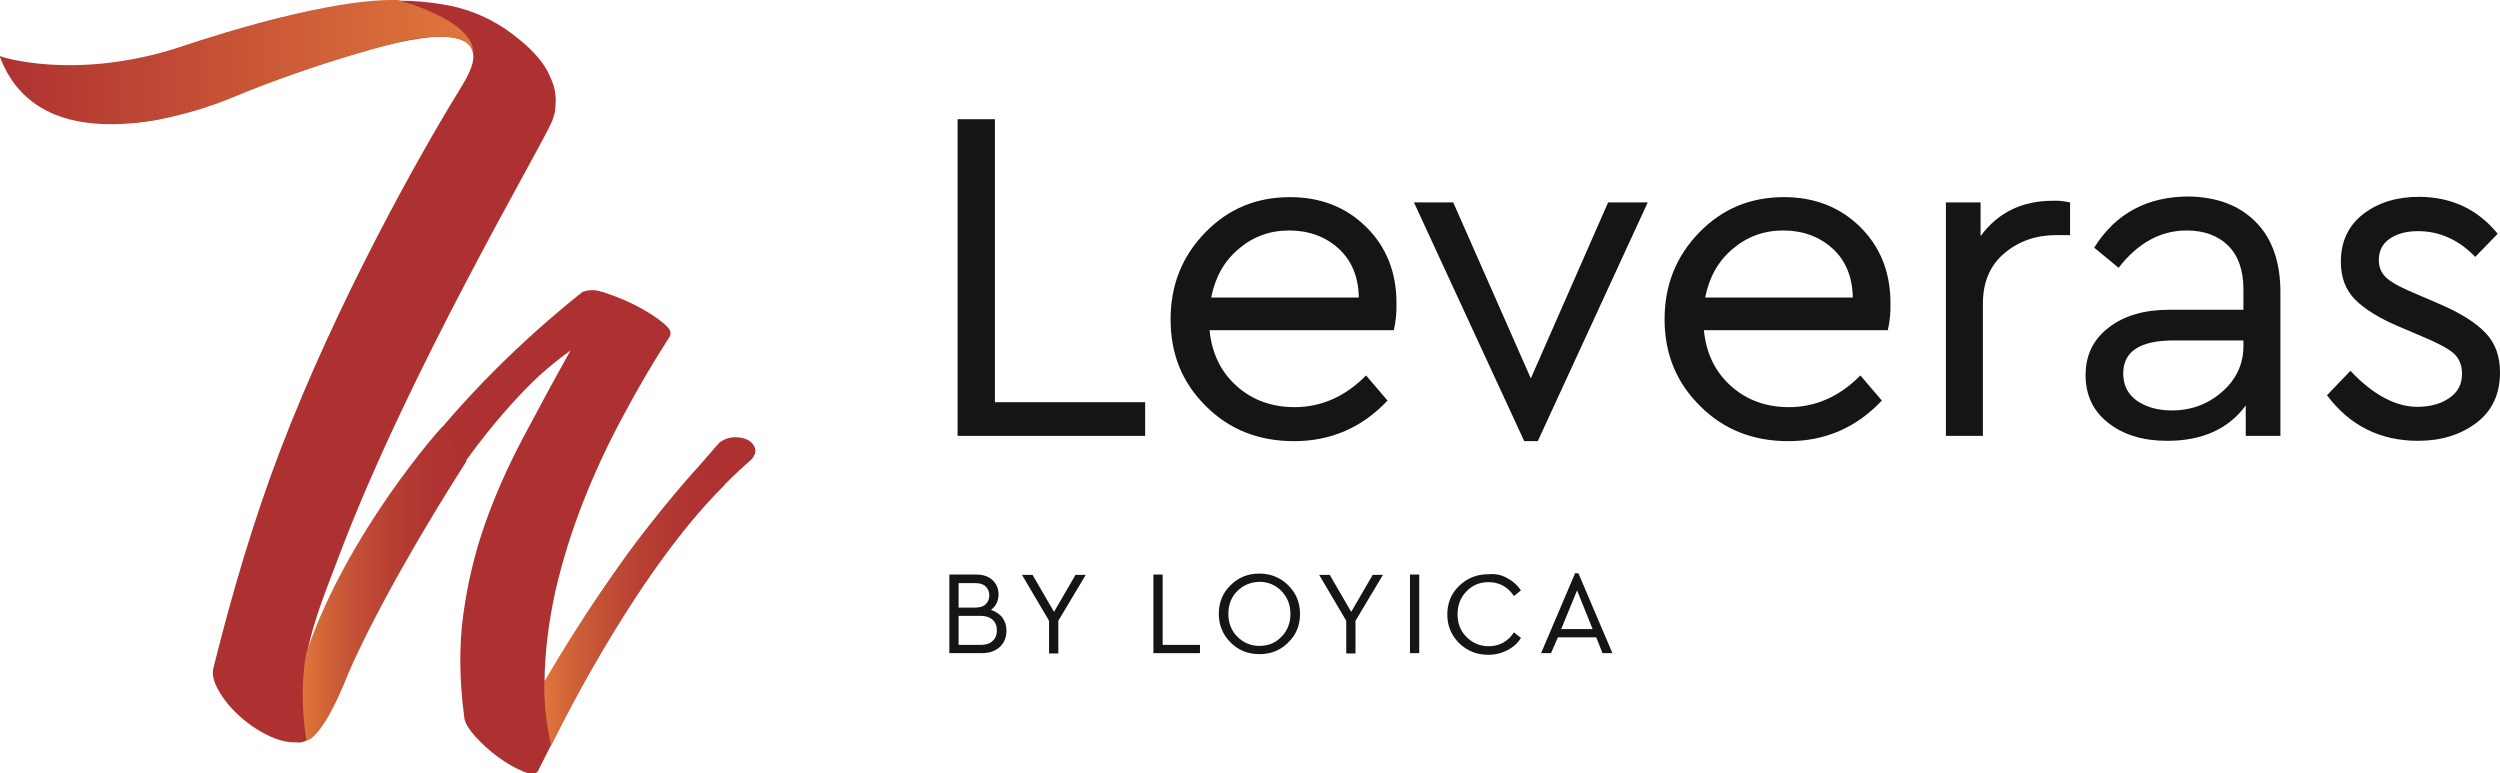 <?xml version="1.0" encoding="utf-8"?>
<!-- Generator: Adobe Illustrator 19.0.0, SVG Export Plug-In . SVG Version: 6.00 Build 0)  -->
<svg version="1.1" id="Layer_1" xmlns="http://www.w3.org/2000/svg" xmlns:xlink="http://www.w3.org/1999/xlink" x="0px" y="0px"
	 viewBox="0 0 757.1 234.2" style="enable-background:new 0 0 757.1 234.2;" xml:space="preserve">
<style type="text/css">
	.st0{fill:#AE3131;}
	.st1{fill:url(#SVGID_1_);}
	.st2{fill:url(#SVGID_2_);}
	.st3{fill:url(#SVGID_3_);}
	.st4{fill:#151515;}
</style>
<g>
	<g>
		<path class="st0" d="M228.6,135.6c-0.4-1-1.1-1.9-2.2-2.4c-1.1-0.6-2.5-0.8-4.1-0.8c-1.6,0.1-3.1,0.6-4.5,1.7
			c-9.4,10.8-18.6,21.1-27.7,33.6c-9.1,12.5-17.5,26.3-25.2,38.7c0.1-9.1,1.3-18.3,3.3-27.4c2.1-9.1,4.9-18.1,8.4-27
			c3.5-8.9,7.5-17.5,12.1-26c4.5-8.5,9.3-16.6,14.2-24.2c0.3-0.9,0.3-1.7-0.9-2.9l0,0c0,0,0,0,0,0c-0.2-0.2-0.4-0.4-0.7-0.7
			c0,0,0,0,0,0c-2.1-1.8-8.1-6.4-18.9-9.8c-0.2-0.1-0.3-0.1-0.5-0.1c-0.1,0-0.2,0-0.2-0.1l0,0c-1.9-0.5-3.6-0.4-5.3,0.2
			c-19.3,15.4-36.1,32.3-50.3,50.6c-14.2,18.4-25.3,37.9-33.1,58.7c1.9-9.6,5.8-19.2,9.5-28.9c21.1-56.1,60.8-123.1,64.7-132.1
			c0.6-2,1-2.2,1.1-6.2c0-2.2-0.4-4.3-1.4-6.6c-0.9-2.2-2.3-4.7-4.5-7.1c-2.2-2.5-5.2-5.1-9.3-8c-5.7-3.8-11.9-6.3-18.6-7.4
			c-4.5-0.8-9.2-1.2-13.9-1.2c-2.4,0-4.8,0.1-7.3,0.3c-7.4,0.6-14.8,1.8-22.3,3.6C83.2,5.7,76,7.7,69.1,9.8
			c-6.9,2.1-13.4,4.1-19.4,6.1c-6,2-11.2,3.3-15.5,4.1c-6,1-11.6,1.5-17.1,1.4C11.6,21.2,6,19.8,0,17c0.4,0.3,1.2,1.1,2.3,2.6
			c1.1,1.5,2.6,3.2,4.6,5.2c1.9,2,4.3,3.9,7.1,6c2.8,2,6.2,3.6,10.2,4.8c3.9,1.2,8.6,1.7,13.8,1.7c5.3-0.1,11.3-1.1,18-3.2
			c2.2-0.7,5.4-1.8,9.6-3.3c4.2-1.6,8.9-3.3,14.1-5.2c5.2-1.9,10.7-3.8,16.5-5.8c5.8-2,11.4-3.6,16.7-5.1c5.4-1.4,10.3-2.5,14.8-3.1
			c4.5-0.7,8.2-0.6,10.9,0.1c2.8,0.7,4.3,2.2,4.7,4.6c0.4,2.3-0.9,5.7-3.7,10.2c-12.5,20.2-37.7,65.1-54.9,110.3
			c-8.1,21.3-14.5,43.2-20,65.2c-0.6,2-0.1,4.3,1.5,7.1c1.6,2.8,3.7,5.4,6.5,7.9c2.8,2.5,5.8,4.5,9.3,6.1c2.7,1.2,5.3,1.8,7.7,1.7
			l0,0c2.7,0.5,5.2-1.7,7.3-4.5c1-1.3,1.9-2.7,2.7-4.3c0.7-1.4,1.3-2.9,1.9-4.4c0-0.1,0-0.1,0-0.1c5.6-13,11.1-24.5,16.5-34.7
			c3.9-6.2,7.6-12.3,11.1-18.4c3.8-6.5,7.7-12.8,11.9-18.9c9-12.4,16.8-20.7,22.4-25.9c2.9-2.6,6-5.1,9.3-7.5
			c-5.1,9.1-9.9,18-14.4,26.5c-4.5,8.5-8.4,17.2-11.5,26c-3.1,8.8-5.3,18-6.6,27.5c-1.3,9.5-1.2,19.9,0.3,31.1
			c0.1,1.6,1.3,3.5,3.3,5.8c2.1,2.3,4.4,4.4,7,6.3c2.6,1.9,5.1,3.3,7.5,4.3c2.4,1,3.9,0.9,4.5-0.1c3.9-7.8,8.1-16,12.6-24.4
			c4.5-8.5,9.4-16.8,14.7-25c5.3-8.2,11-16.2,17.2-23.9c6.2-7.7,12.9-14.7,20.2-21.1C228.7,137.8,229,136.7,228.6,135.6z"/>
		<linearGradient id="SVGID_1_" gradientUnits="userSpaceOnUse" x1="2.575979e-005" y1="18.826" x2="143.417" y2="18.826">
			<stop  offset="0" style="stop-color:#AE3131"/>
			<stop  offset="1" style="stop-color:#E0773B"/>
		</linearGradient>
		<path class="st1" d="M120.3,0c0,0,23.2,5.8,23.1,16.2c0,0,0-8.4-21.5-3.7c0,0-24.9,5.9-51.9,17.2c0,0-56.4,24.5-70.1-12.7
			c0,0,21.8,7.6,53.9-2.5C53.9,14.5,96.4-0.5,120.3,0z"/>
		<linearGradient id="SVGID_2_" gradientUnits="userSpaceOnUse" x1="91.668" y1="176.708" x2="141.19" y2="176.708">
			<stop  offset="0" style="stop-color:#E0773B"/>
			<stop  offset="8.844864e-002" style="stop-color:#D56A39"/>
			<stop  offset="0.308" style="stop-color:#C35236"/>
			<stop  offset="0.532" style="stop-color:#B74033"/>
			<stop  offset="0.761" style="stop-color:#B03531"/>
			<stop  offset="1" style="stop-color:#AE3131"/>
		</linearGradient>
		<path class="st2" d="M92.8,197.6c0,0-2.5,10.8,0,26.7c0,0,4.6,0,12.5-19.9c0,0,9.1-22.6,36-64.8l-7.3-10.4
			C133.9,129.1,105.3,160.9,92.8,197.6z"/>
		<linearGradient id="SVGID_3_" gradientUnits="userSpaceOnUse" x1="164.805" y1="184.148" x2="219.401" y2="184.148">
			<stop  offset="0" style="stop-color:#E0773B"/>
			<stop  offset="8.844864e-002" style="stop-color:#D56A39"/>
			<stop  offset="0.308" style="stop-color:#C35236"/>
			<stop  offset="0.532" style="stop-color:#B74033"/>
			<stop  offset="0.761" style="stop-color:#B03531"/>
			<stop  offset="1" style="stop-color:#AE3131"/>
		</linearGradient>
		<path class="st3" d="M164.9,206.4c0,0-0.6,7.7,2,19.4c0,0,25-51.9,52.5-78.9l-8.9-4.4C210.5,142.5,187.1,167.8,164.9,206.4z"/>
	</g>
	<g>
		<g>
			<path class="st4" d="M301.3,121.8h45.5V132h-56.8V36.1h11.3V121.8z"/>
			<path class="st4" d="M422.1,100h-55.8c0.7,7,3.4,12.6,8.2,16.9c4.8,4.3,10.7,6.4,17.6,6.4c8,0,15.3-3.2,21.6-9.6l6.5,7.6
				c-7.7,8.2-17.2,12.3-28.3,12.3c-10.7,0-19.6-3.5-26.7-10.6c-7.2-7.1-10.7-15.8-10.7-26.3c0-10.4,3.5-19.1,10.5-26.3
				c7-7.2,15.5-10.7,25.7-10.7c9.2,0,16.9,3,23,9s9.2,13.7,9.2,23C423,94.6,422.7,97.4,422.1,100z M375.1,75.4
				c-4.4,3.7-7.1,8.6-8.3,14.7h44.7c-0.1-6.3-2.2-11.3-6.2-14.9c-4-3.6-9-5.4-14.9-5.4S379.4,71.7,375.1,75.4z"/>
			<path class="st4" d="M499,61.3l-33.3,72.3h-4.1l-33.4-72.3h11.9l23.5,53.3L487,61.3H499z"/>
			<path class="st4" d="M571.7,100H516c0.7,7,3.4,12.6,8.2,16.9c4.8,4.3,10.7,6.4,17.6,6.4c8,0,15.3-3.2,21.6-9.6l6.5,7.6
				c-7.7,8.2-17.2,12.3-28.3,12.3c-10.7,0-19.6-3.5-26.7-10.6c-7.2-7.1-10.8-15.8-10.8-26.3c0-10.4,3.5-19.1,10.5-26.3
				c7-7.2,15.5-10.7,25.7-10.7c9.2,0,16.9,3,23,9s9.2,13.7,9.2,23C572.6,94.6,572.3,97.4,571.7,100z M524.7,75.4
				c-4.4,3.7-7.1,8.6-8.3,14.7h44.7c-0.1-6.3-2.2-11.3-6.2-14.9c-4-3.6-9-5.4-14.9-5.4C534.2,69.8,529,71.7,524.7,75.4z"/>
			<path class="st4" d="M626.9,61.3v9.9h-4.2c-6.1,0-11.3,1.8-15.7,5.5c-4.4,3.7-6.5,8.8-6.5,15.3V132h-11.2V61.3h10.5v10.2
				c5.3-7.2,12.6-10.7,21.9-10.7C623.3,60.7,625,60.9,626.9,61.3z"/>
			<path class="st4" d="M683,67.1c5,4.9,7.6,12.1,7.6,21.4V132h-10.5v-9.2c-5.3,7.2-13.3,10.7-23.8,10.7c-7.3,0-13.2-1.8-17.8-5.4
				c-4.6-3.6-6.9-8.4-6.9-14.5c0-6,2.3-10.8,7-14.4c4.6-3.6,10.8-5.4,18.4-5.4h22.4v-6.1c0-5.8-1.5-10.2-4.6-13.3
				c-3.1-3-7.2-4.6-12.6-4.6c-7.9,0-14.8,3.8-20.6,11.3l-7.4-6.1c6.5-10.4,16.1-15.5,28.8-15.5C671.3,59.7,678,62.1,683,67.1z
				 M673,118.6c4.3-3.8,6.4-8.4,6.4-13.8v-1.7h-21.1c-10.2,0-15.3,3.3-15.3,10c0,3.6,1.4,6.3,4.2,8.3c2.8,1.9,6.3,2.9,10.5,2.9
				C663.6,124.3,668.7,122.4,673,118.6z"/>
			<path class="st4" d="M756.4,70.8l-6.8,7c-5-5.2-10.8-7.8-17.4-7.8c-3.5,0-6.3,0.8-8.5,2.3c-2.2,1.5-3.3,3.7-3.3,6.5
				c0,2.3,0.9,4.2,2.6,5.6c1.7,1.4,4.7,3,8.9,4.7l6.5,2.8c6.6,2.8,11.4,5.8,14.3,8.9c3,3.1,4.4,7.1,4.4,12c0,6.6-2.4,11.7-7.2,15.3
				c-4.8,3.6-10.7,5.4-17.6,5.4c-11.5,0-20.7-4.6-27.6-13.8l7.1-7.4c6.9,7.3,13.7,10.9,20.3,10.9c3.9,0,7.1-0.9,9.7-2.7
				c2.6-1.8,3.8-4.2,3.8-7.3c0-2.8-1-5-2.9-6.5c-1.9-1.5-5.1-3.1-9.4-4.9l-6.8-2.9c-5.9-2.5-10.3-5.2-13.2-8.1
				c-2.9-2.9-4.4-6.7-4.4-11.5c0-6.2,2.3-11,6.8-14.5c4.6-3.5,10.2-5.2,17-5.2C742.5,59.7,750.4,63.4,756.4,70.8z"/>
		</g>
	</g>
	<g>
		<g>
			<path class="st4" d="M303.6,187.1c0.8,1.1,1.2,2.4,1.2,3.9c0,2-0.7,3.7-2,4.9c-1.4,1.3-3.2,1.9-5.5,1.9h-9.8v-23.8h8.2
				c2.1,0,3.7,0.6,4.9,1.7s1.8,2.6,1.8,4.3c0,2-0.8,3.6-2.3,4.7C301.6,185.2,302.8,186,303.6,187.1z M290.3,176.6v7.4h5.1
				c1.3,0,2.4-0.3,3.1-1c0.7-0.7,1.1-1.6,1.1-2.7s-0.4-2-1.1-2.7c-0.7-0.7-1.8-1-3.1-1H290.3z M300.6,194.1c0.9-0.8,1.3-1.9,1.3-3.2
				c0-1.3-0.4-2.4-1.3-3.2c-0.9-0.8-2.1-1.2-3.6-1.2h-6.7v8.8h6.7C298.6,195.3,299.8,194.9,300.6,194.1z"/>
			<path class="st4" d="M320.5,188v9.9h-2.8V188l-8.2-13.9h3.2l6.5,11.2l6.5-11.2h3.1L320.5,188z"/>
			<path class="st4" d="M352.1,195.3h11.3v2.5h-14.1v-23.8h2.8V195.3z"/>
			<path class="st4" d="M390.1,177.2c2.4,2.4,3.6,5.3,3.6,8.7c0,3.5-1.2,6.4-3.6,8.7c-2.4,2.4-5.3,3.5-8.7,3.5
				c-3.5,0-6.4-1.2-8.7-3.5c-2.4-2.4-3.6-5.3-3.6-8.7c0-3.5,1.2-6.4,3.6-8.7c2.4-2.4,5.3-3.5,8.7-3.5
				C384.8,173.7,387.7,174.9,390.1,177.2z M374.7,179c-1.8,1.8-2.7,4.1-2.7,6.9c0,2.8,0.9,5.1,2.7,6.9c1.8,1.8,4,2.8,6.7,2.8
				c2.7,0,4.9-0.9,6.7-2.8c1.8-1.8,2.7-4.2,2.7-6.9c0-2.7-0.9-5-2.7-6.9c-1.8-1.8-4-2.8-6.7-2.8C378.7,176.3,376.5,177.2,374.7,179z
				"/>
			<path class="st4" d="M410.5,188v9.9h-2.8V188l-8.2-13.9h3.2l6.5,11.2l6.5-11.2h3.1L410.5,188z"/>
			<path class="st4" d="M429.8,197.8H427v-23.8h2.8V197.8z"/>
			<path class="st4" d="M456.5,175.1c1.7,0.9,3.1,2.2,4.1,3.7l-2.1,1.7c-1.9-2.8-4.5-4.2-7.7-4.2c-2.7,0-4.9,0.9-6.7,2.8
				c-1.8,1.8-2.7,4.2-2.7,6.9c0,2.8,0.9,5.1,2.7,6.9c1.8,1.8,4.1,2.8,6.7,2.8c3.3,0,5.8-1.4,7.7-4.2l2.1,1.7c-1,1.6-2.3,2.8-4.1,3.7
				c-1.7,0.9-3.7,1.4-5.8,1.4c-3.5,0-6.4-1.2-8.8-3.5c-2.4-2.4-3.6-5.3-3.6-8.7c0-3.5,1.2-6.4,3.6-8.7s5.3-3.5,8.8-3.5
				C452.9,173.7,454.8,174.1,456.5,175.1z"/>
			<path class="st4" d="M483.4,193h-11.6l-2.1,4.8h-3l10.3-24.2h1l10.3,24.2h-3L483.4,193z M477.6,178.8l-4.8,11.7h9.5L477.6,178.8z
				"/>
		</g>
	</g>
</g>
</svg>
